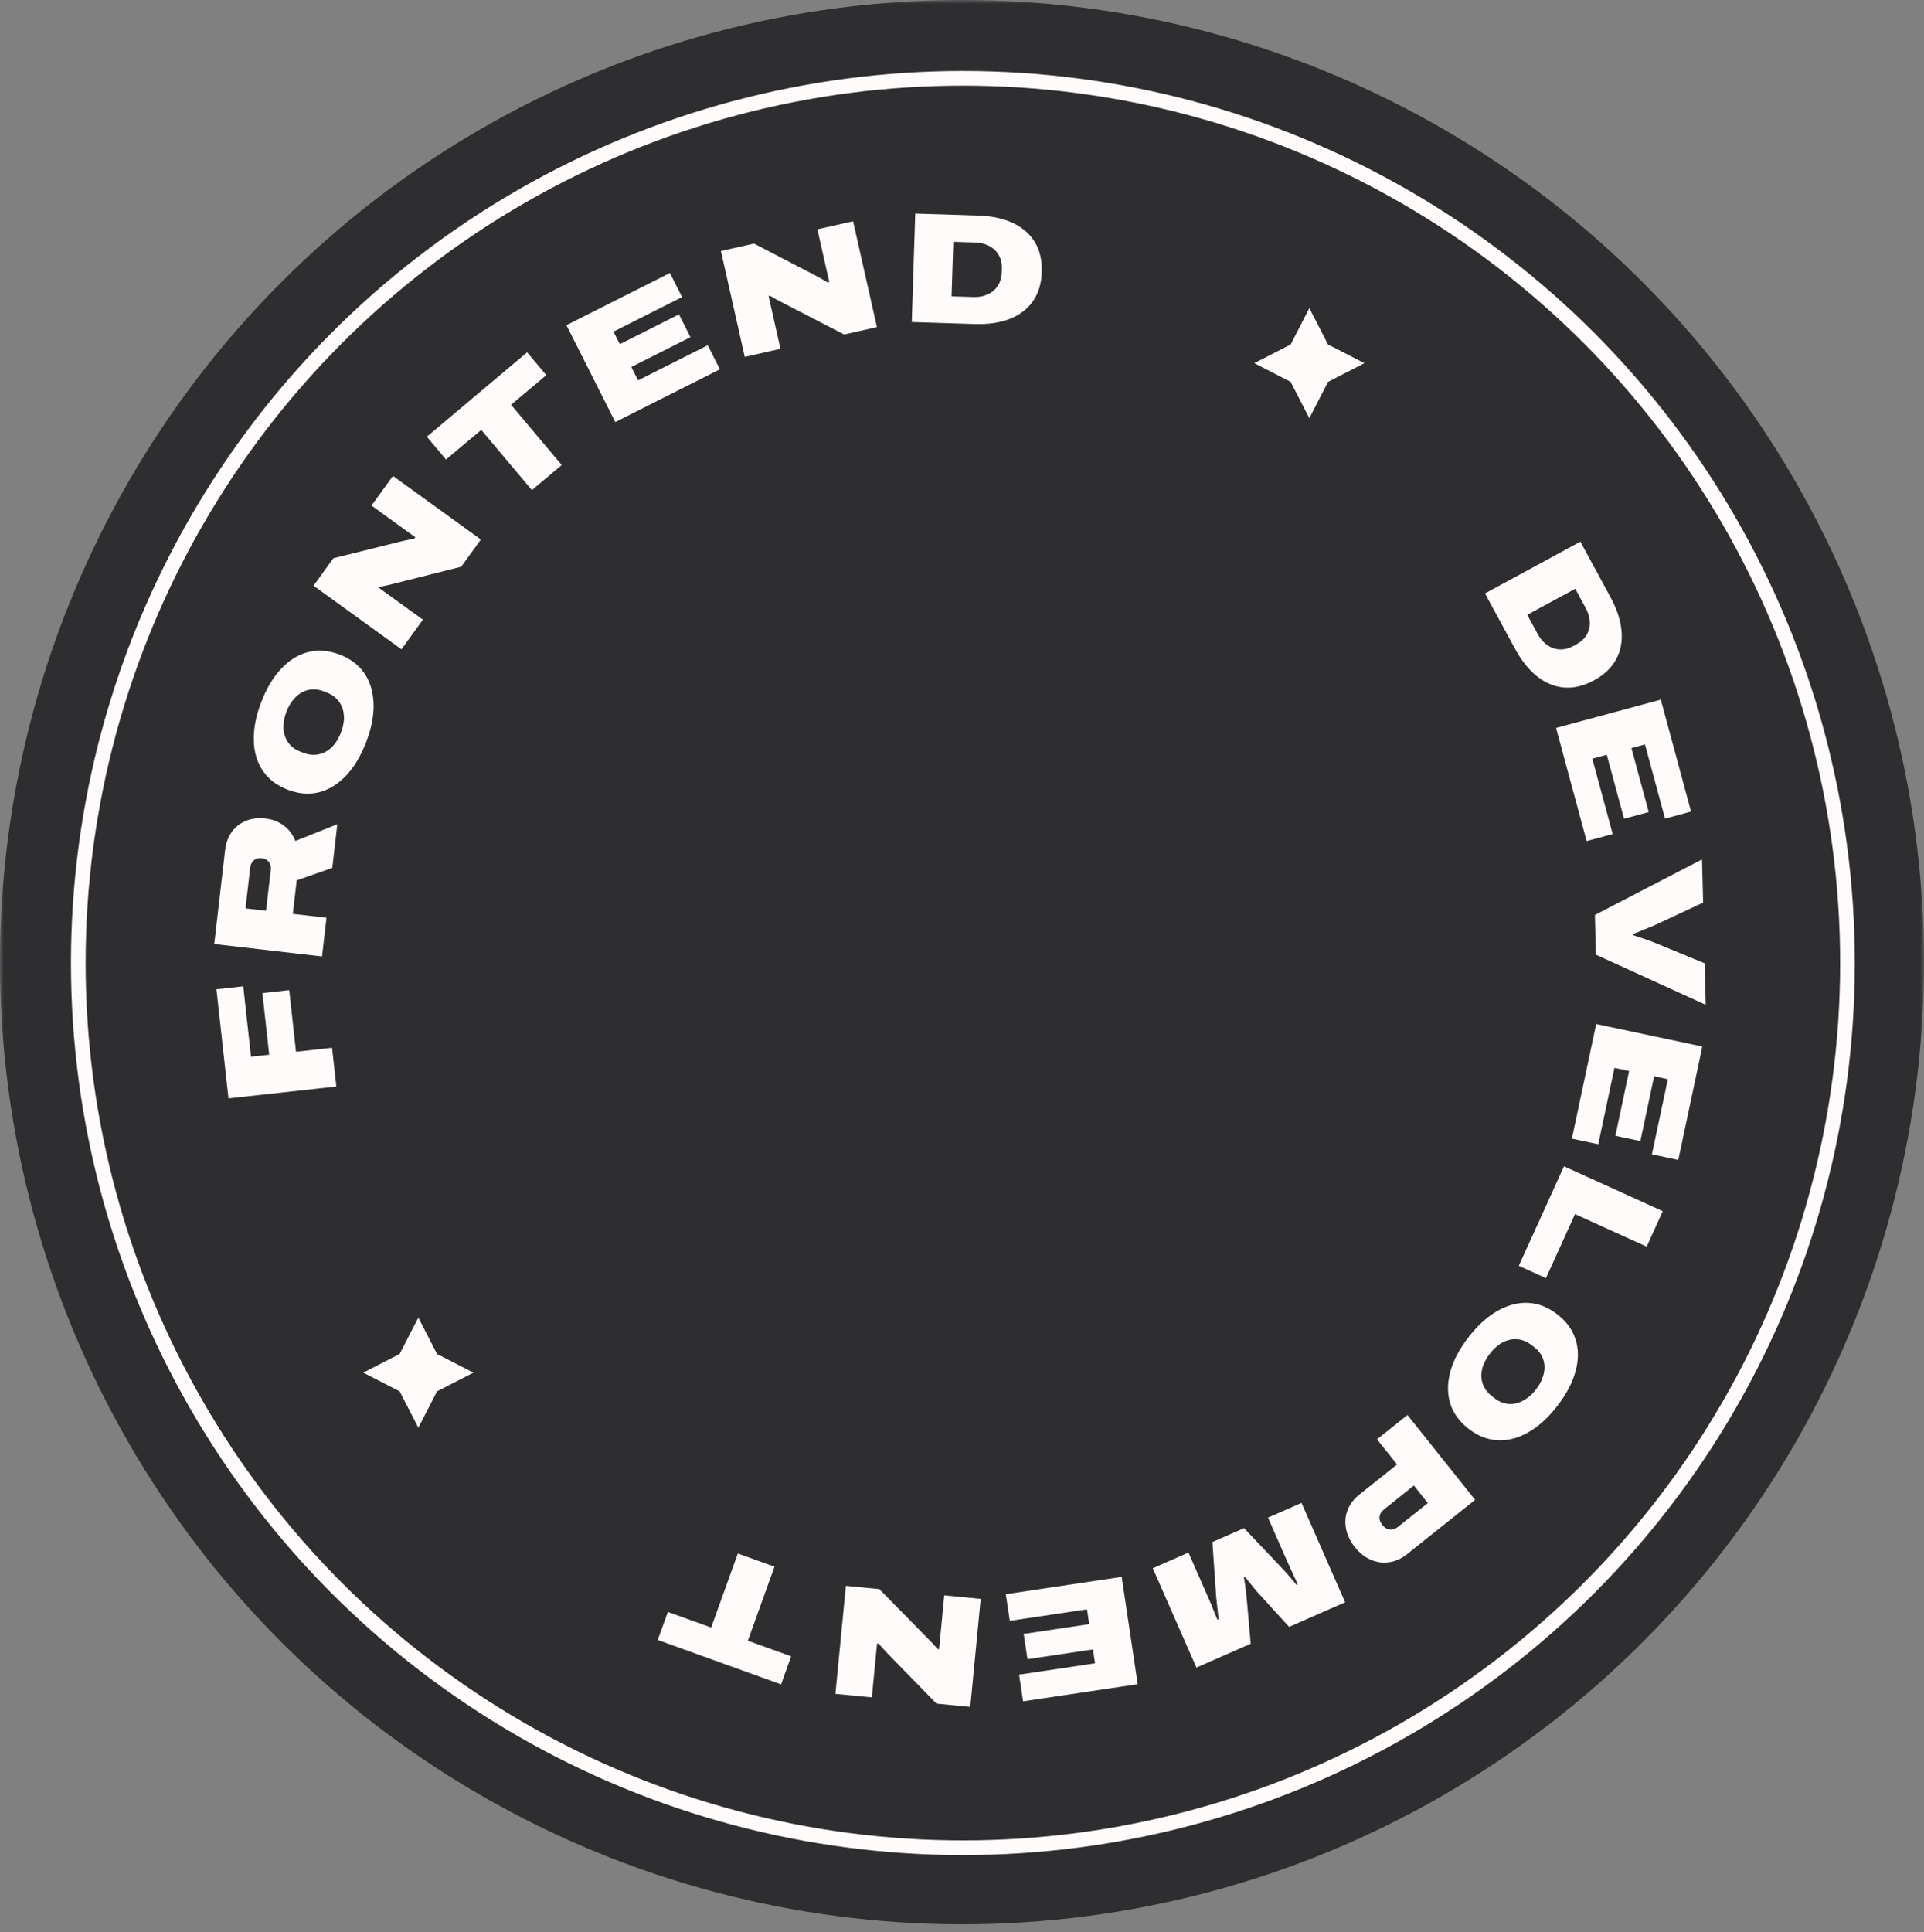 <svg width="244" height="245" viewBox="0 0 244 245" fill="none" xmlns="http://www.w3.org/2000/svg">
<rect x="0" y="0" width="244" height="245" fill="#808080" stroke="none"/>
<mask id="mask0_1380_2954" style="mask-type:alpha" maskUnits="userSpaceOnUse" x="0" y="0" width="244" height="245">
<rect width="244" height="245" fill="#D9D9D9"/>
</mask>
<g mask="url(#mask0_1380_2954)">
<circle cx="122" cy="122" r="122" fill="#2E2D30"/>
<circle cx="122.112" cy="122.112" r="112.182" stroke="#FFFBFB" stroke-width="1.86"/>
<path d="M53.053 165.035L55.977 170.726L56.113 170.992L56.379 171.128L62.07 174.053L56.379 176.977L56.113 177.113L55.977 177.379L53.053 183.07L50.128 177.379L49.992 177.113L49.726 176.977L44.035 174.053L49.726 171.128L49.992 170.992L50.128 170.726L53.053 165.035Z" fill="#FFFBFB" stroke="#2E2D30" stroke-width="1.86"/>
<path d="M166.053 37.035L168.977 42.726L169.113 42.992L169.379 43.128L175.07 46.053L169.379 48.977L169.113 49.113L168.977 49.379L166.053 55.07L163.128 49.379L162.992 49.113L162.726 48.977L157.035 46.053L162.726 43.128L162.992 42.992L163.128 42.726L166.053 37.035Z" fill="#FFFBFB" stroke="#2E2D30" stroke-width="1.86"/>
</g>
<path d="M42.652 137.767L28.974 139.274L27.45 125.437L30.85 125.063L31.833 133.989L34.139 133.735L33.278 125.922L36.678 125.548L37.538 133.36L42.111 132.857L42.652 137.767Z" fill="#FFFBFB"/>
<path d="M40.84 121.28L27.171 119.699L28.541 107.858C28.659 106.838 28.969 106.015 29.471 105.388C29.974 104.748 30.59 104.296 31.319 104.032C32.048 103.767 32.809 103.681 33.604 103.772C34.518 103.878 35.309 104.178 35.976 104.671C36.632 105.15 37.127 105.804 37.461 106.635L42.78 104.512L42.139 110.055L37.628 111.627L37.136 115.879L41.408 116.373L40.84 121.28ZM33.739 115.486L34.341 110.28C34.384 109.909 34.307 109.585 34.111 109.307C33.902 109.028 33.592 108.865 33.181 108.817C32.903 108.785 32.664 108.818 32.465 108.916C32.253 109.012 32.089 109.154 31.973 109.342C31.846 109.515 31.767 109.728 31.738 109.979L31.136 115.184L33.739 115.486Z" fill="#FFFBFB"/>
<path d="M46.425 94.126C45.75 95.881 44.897 97.296 43.869 98.371C42.84 99.446 41.7 100.143 40.449 100.461C39.185 100.775 37.862 100.665 36.481 100.133C35.1 99.601 34.046 98.795 33.319 97.715C32.593 96.635 32.215 95.353 32.186 93.87C32.144 92.383 32.462 90.762 33.137 89.007C33.818 87.241 34.67 85.826 35.694 84.763C36.711 83.683 37.85 82.986 39.114 82.672C40.378 82.359 41.7 82.469 43.081 83.001C44.463 83.533 45.517 84.339 46.244 85.419C46.958 86.494 47.336 87.776 47.377 89.263C47.423 90.739 47.106 92.36 46.425 94.126ZM43.234 92.897C43.459 92.312 43.589 91.755 43.621 91.224C43.642 90.689 43.574 90.199 43.417 89.752C43.248 89.301 42.998 88.912 42.666 88.585C42.335 88.257 41.934 88.002 41.461 87.82L41.013 87.647C40.54 87.465 40.077 87.387 39.624 87.413C39.159 87.433 38.719 87.557 38.303 87.782C37.888 88.008 37.514 88.329 37.183 88.744C36.839 89.154 36.554 89.652 36.329 90.237C36.103 90.822 35.981 91.382 35.96 91.917C35.928 92.447 35.989 92.935 36.146 93.381C36.303 93.828 36.547 94.214 36.878 94.542C37.197 94.865 37.592 95.117 38.065 95.299L38.513 95.472C38.986 95.654 39.455 95.735 39.92 95.714C40.385 95.693 40.832 95.572 41.26 95.351C41.675 95.126 42.055 94.808 42.399 94.397C42.73 93.982 43.009 93.482 43.234 92.897Z" fill="#FFFBFB"/>
<path d="M50.912 82.331L39.764 74.265L42.284 70.781L50.921 68.636C51.022 68.611 51.169 68.577 51.363 68.537C51.557 68.496 51.76 68.454 51.973 68.41C52.185 68.367 52.38 68.326 52.555 68.288L52.672 68.126C52.521 68.017 52.321 67.872 52.073 67.692C51.813 67.505 51.565 67.325 51.327 67.153L47.114 64.105L49.834 60.346L60.982 68.411L58.485 71.863L50.307 73.92C49.959 74.014 49.578 74.108 49.164 74.203C48.757 74.288 48.429 74.355 48.179 74.404L48.074 74.55C48.225 74.659 48.441 74.816 48.722 75.019C48.992 75.214 49.267 75.414 49.548 75.617L53.632 78.571L50.912 82.331Z" fill="#FFFBFB"/>
<path d="M67.456 62.146L61.032 54.508L56.563 58.267L54.13 55.375L66.85 44.677L69.282 47.57L64.813 51.329L71.237 58.967L67.456 62.146Z" fill="#FFFBFB"/>
<path d="M78.029 53.52L71.834 41.233L84.96 34.615L86.5 37.669L77.802 42.054L78.604 43.643L86.105 39.861L87.563 42.754L80.063 46.536L80.918 48.233L89.758 43.776L91.298 46.83L78.029 53.52Z" fill="#FFFBFB"/>
<path d="M94.45 45.254L91.426 31.83L95.621 30.885L103.516 34.99C103.609 35.038 103.741 35.111 103.914 35.209C104.086 35.306 104.267 35.409 104.455 35.517C104.643 35.625 104.816 35.723 104.972 35.811L105.167 35.767C105.126 35.585 105.072 35.344 105.005 35.045C104.934 34.733 104.867 34.434 104.802 34.147L103.66 29.074L108.186 28.055L111.21 41.479L107.054 42.415L99.561 38.547C99.238 38.387 98.89 38.206 98.516 38.003C98.155 37.797 97.865 37.63 97.644 37.502L97.469 37.542C97.51 37.724 97.569 37.984 97.645 38.322C97.718 38.647 97.793 38.979 97.869 39.317L98.976 44.234L94.45 45.254Z" fill="#FFFBFB"/>
<path d="M115.63 40.835L116.069 27.082L124.065 27.337C125.77 27.392 127.234 27.705 128.457 28.278C129.679 28.85 130.607 29.66 131.241 30.708C131.874 31.755 132.168 33.012 132.121 34.478C132.074 35.944 131.701 37.179 131.002 38.184C130.303 39.189 129.325 39.938 128.069 40.431C126.813 40.925 125.332 41.145 123.626 41.09L115.63 40.835ZM120.676 37.574L123.435 37.662C123.981 37.68 124.47 37.615 124.902 37.469C125.333 37.323 125.707 37.114 126.022 36.844C126.338 36.561 126.582 36.229 126.755 35.847C126.927 35.453 127.021 35.015 127.036 34.535L127.052 34.056C127.067 33.576 127.001 33.14 126.853 32.749C126.706 32.357 126.483 32.017 126.186 31.727C125.888 31.424 125.529 31.192 125.107 31.032C124.686 30.859 124.202 30.763 123.656 30.746L120.897 30.658L120.676 37.574Z" fill="#FFFBFB"/>
<path d="M188.326 75.246L200.419 68.682L204.236 75.713C205.05 77.213 205.518 78.635 205.641 79.979C205.764 81.323 205.533 82.533 204.949 83.609C204.365 84.685 203.428 85.572 202.139 86.272C200.85 86.972 199.596 87.274 198.375 87.177C197.155 87.081 196.015 86.616 194.954 85.78C193.894 84.945 192.957 83.777 192.143 82.277L188.326 75.246ZM193.688 77.956L195.005 80.382C195.266 80.862 195.568 81.252 195.913 81.551C196.257 81.849 196.625 82.067 197.017 82.203C197.422 82.332 197.832 82.375 198.248 82.331C198.676 82.281 199.101 82.141 199.522 81.912L199.944 81.683C200.366 81.454 200.709 81.177 200.972 80.852C201.236 80.527 201.417 80.163 201.517 79.76C201.629 79.35 201.647 78.923 201.572 78.478C201.51 78.027 201.348 77.561 201.087 77.081L199.77 74.655L193.688 77.956Z" fill="#FFFBFB"/>
<path d="M197.338 92.304L210.621 88.714L214.457 102.905L211.155 103.797L208.614 94.394L206.895 94.859L209.087 102.968L205.959 103.813L203.768 95.704L201.933 96.2L204.517 105.757L201.215 106.649L197.338 92.304Z" fill="#FFFBFB"/>
<path d="M202.263 116.017L215.849 108.971L215.988 114.45L210.274 117.115C210.076 117.213 209.786 117.341 209.403 117.497C209.034 117.653 208.638 117.817 208.215 117.987C207.806 118.158 207.43 118.307 207.086 118.436L207.09 118.576C207.399 118.675 207.755 118.793 208.159 118.929C208.562 119.066 208.959 119.202 209.35 119.339C209.74 119.489 210.07 119.621 210.34 119.734L216.183 122.147L216.316 127.405L202.391 121.056L202.263 116.017Z" fill="#FFFBFB"/>
<path d="M202.426 129.844L215.887 132.697L212.839 147.077L209.494 146.368L211.513 136.84L209.772 136.471L208.03 144.688L204.861 144.017L206.602 135.799L204.743 135.405L202.691 145.09L199.345 144.381L202.426 129.844Z" fill="#FFFBFB"/>
<path d="M198.342 147.886L210.871 153.575L208.829 158.073L199.742 153.947L196.054 162.069L192.612 160.506L198.342 147.886Z" fill="#FFFBFB"/>
<path d="M186.239 169.554C187.391 168.068 188.613 166.958 189.908 166.223C191.202 165.488 192.494 165.148 193.784 165.203C195.084 165.266 196.32 165.751 197.49 166.657C198.66 167.563 199.438 168.638 199.824 169.882C200.21 171.125 200.204 172.461 199.806 173.89C199.418 175.327 198.648 176.788 197.497 178.274C196.338 179.771 195.115 180.882 193.829 181.606C192.545 182.349 191.253 182.688 189.952 182.626C188.652 182.563 187.417 182.078 186.247 181.172C185.077 180.265 184.299 179.191 183.913 177.947C183.537 176.712 183.543 175.376 183.931 173.939C184.31 172.513 185.08 171.051 186.239 169.554ZM188.943 171.649C188.559 172.144 188.276 172.641 188.092 173.139C187.919 173.646 187.843 174.136 187.865 174.608C187.897 175.089 188.025 175.533 188.248 175.942C188.471 176.351 188.783 176.711 189.184 177.021L189.563 177.315C189.964 177.625 190.384 177.833 190.825 177.939C191.277 178.052 191.734 178.061 192.197 177.964C192.66 177.867 193.11 177.667 193.547 177.365C193.994 177.07 194.41 176.675 194.793 176.18C195.177 175.685 195.456 175.184 195.629 174.677C195.813 174.178 195.893 173.693 195.871 173.22C195.849 172.748 195.727 172.307 195.504 171.899C195.292 171.498 194.985 171.142 194.584 170.832L194.205 170.538C193.804 170.228 193.378 170.016 192.927 169.902C192.475 169.789 192.013 169.776 191.539 169.865C191.076 169.962 190.621 170.157 190.174 170.452C189.737 170.754 189.327 171.153 188.943 171.649Z" fill="#FFFBFB"/>
<path d="M178.493 179.423L187.074 190.18L178.428 197.077C177.719 197.642 176.965 197.98 176.165 198.089C175.374 198.208 174.598 198.102 173.839 197.77C173.087 197.448 172.416 196.917 171.826 196.177C171.219 195.417 170.843 194.625 170.699 193.802C170.544 192.988 170.612 192.208 170.905 191.463C171.198 190.718 171.693 190.067 172.391 189.51L177.176 185.693L174.631 182.504L178.493 179.423ZM179.308 188.367L175.603 191.323C175.207 191.639 174.99 191.965 174.952 192.302C174.904 192.648 175.025 193.003 175.316 193.368C175.515 193.618 175.724 193.784 175.943 193.866C176.159 193.966 176.389 193.987 176.633 193.929C176.866 193.879 177.113 193.751 177.374 193.543L181.079 190.587L179.308 188.367Z" fill="#FFFBFB"/>
<path d="M165.059 190.568L170.591 203.167L163.485 206.286L159.903 202.355C159.692 202.141 159.464 201.885 159.216 201.586C158.973 201.299 158.734 201.004 158.499 200.7C158.256 200.413 158.051 200.161 157.883 199.943L157.755 200C157.796 200.258 157.843 200.565 157.897 200.92C157.938 201.281 157.986 201.653 158.038 202.038C158.083 202.44 158.119 202.803 158.145 203.127L158.614 208.425L151.729 211.448L146.197 198.849L150.72 196.863L153.132 202.357C153.266 202.662 153.414 202.998 153.575 203.364C153.723 203.736 153.869 204.101 154.012 204.461C154.155 204.82 154.283 205.128 154.396 205.384L154.542 205.32C154.505 205.002 154.464 204.626 154.42 204.194C154.369 203.78 154.324 203.363 154.285 202.943C154.24 202.54 154.209 202.19 154.194 201.89L153.76 195.528L157.771 193.768L162.161 198.393C162.466 198.725 162.769 199.05 163.07 199.37C163.364 199.707 163.629 200.013 163.866 200.287C164.108 200.574 164.303 200.802 164.45 200.97L164.596 200.906C164.498 200.716 164.377 200.456 164.232 200.126C164.081 199.814 163.919 199.463 163.747 199.072C163.569 198.699 163.394 198.317 163.223 197.927L160.811 192.433L165.059 190.568Z" fill="#FFFBFB"/>
<path d="M142.253 199.946L144.285 213.555L129.746 215.726L129.241 212.344L138.874 210.905L138.612 209.145L130.304 210.385L129.825 207.181L138.133 205.94L137.852 204.061L128.061 205.523L127.556 202.141L142.253 199.946Z" fill="#FFFBFB"/>
<path d="M124.371 202.737L123.048 216.433L118.768 216.02L112.551 209.652C112.478 209.578 112.375 209.468 112.242 209.321C112.109 209.174 111.969 209.02 111.824 208.859C111.679 208.697 111.546 208.551 111.425 208.418L111.226 208.399C111.208 208.585 111.184 208.83 111.155 209.136C111.124 209.454 111.094 209.759 111.066 210.051L110.566 215.227L105.948 214.781L107.271 201.085L111.511 201.495L117.42 207.511C117.677 207.763 117.951 208.044 118.243 208.354C118.521 208.662 118.745 208.911 118.914 209.102L119.093 209.119C119.111 208.933 119.137 208.668 119.17 208.323C119.202 207.991 119.235 207.652 119.268 207.307L119.753 202.291L124.371 202.737Z" fill="#FFFBFB"/>
<path d="M98.221 198.654L94.839 208.043L100.334 210.022L99.053 213.579L83.416 207.947L84.697 204.391L90.191 206.369L93.573 196.98L98.221 198.654Z" fill="#FFFBFB"/>
</svg>
